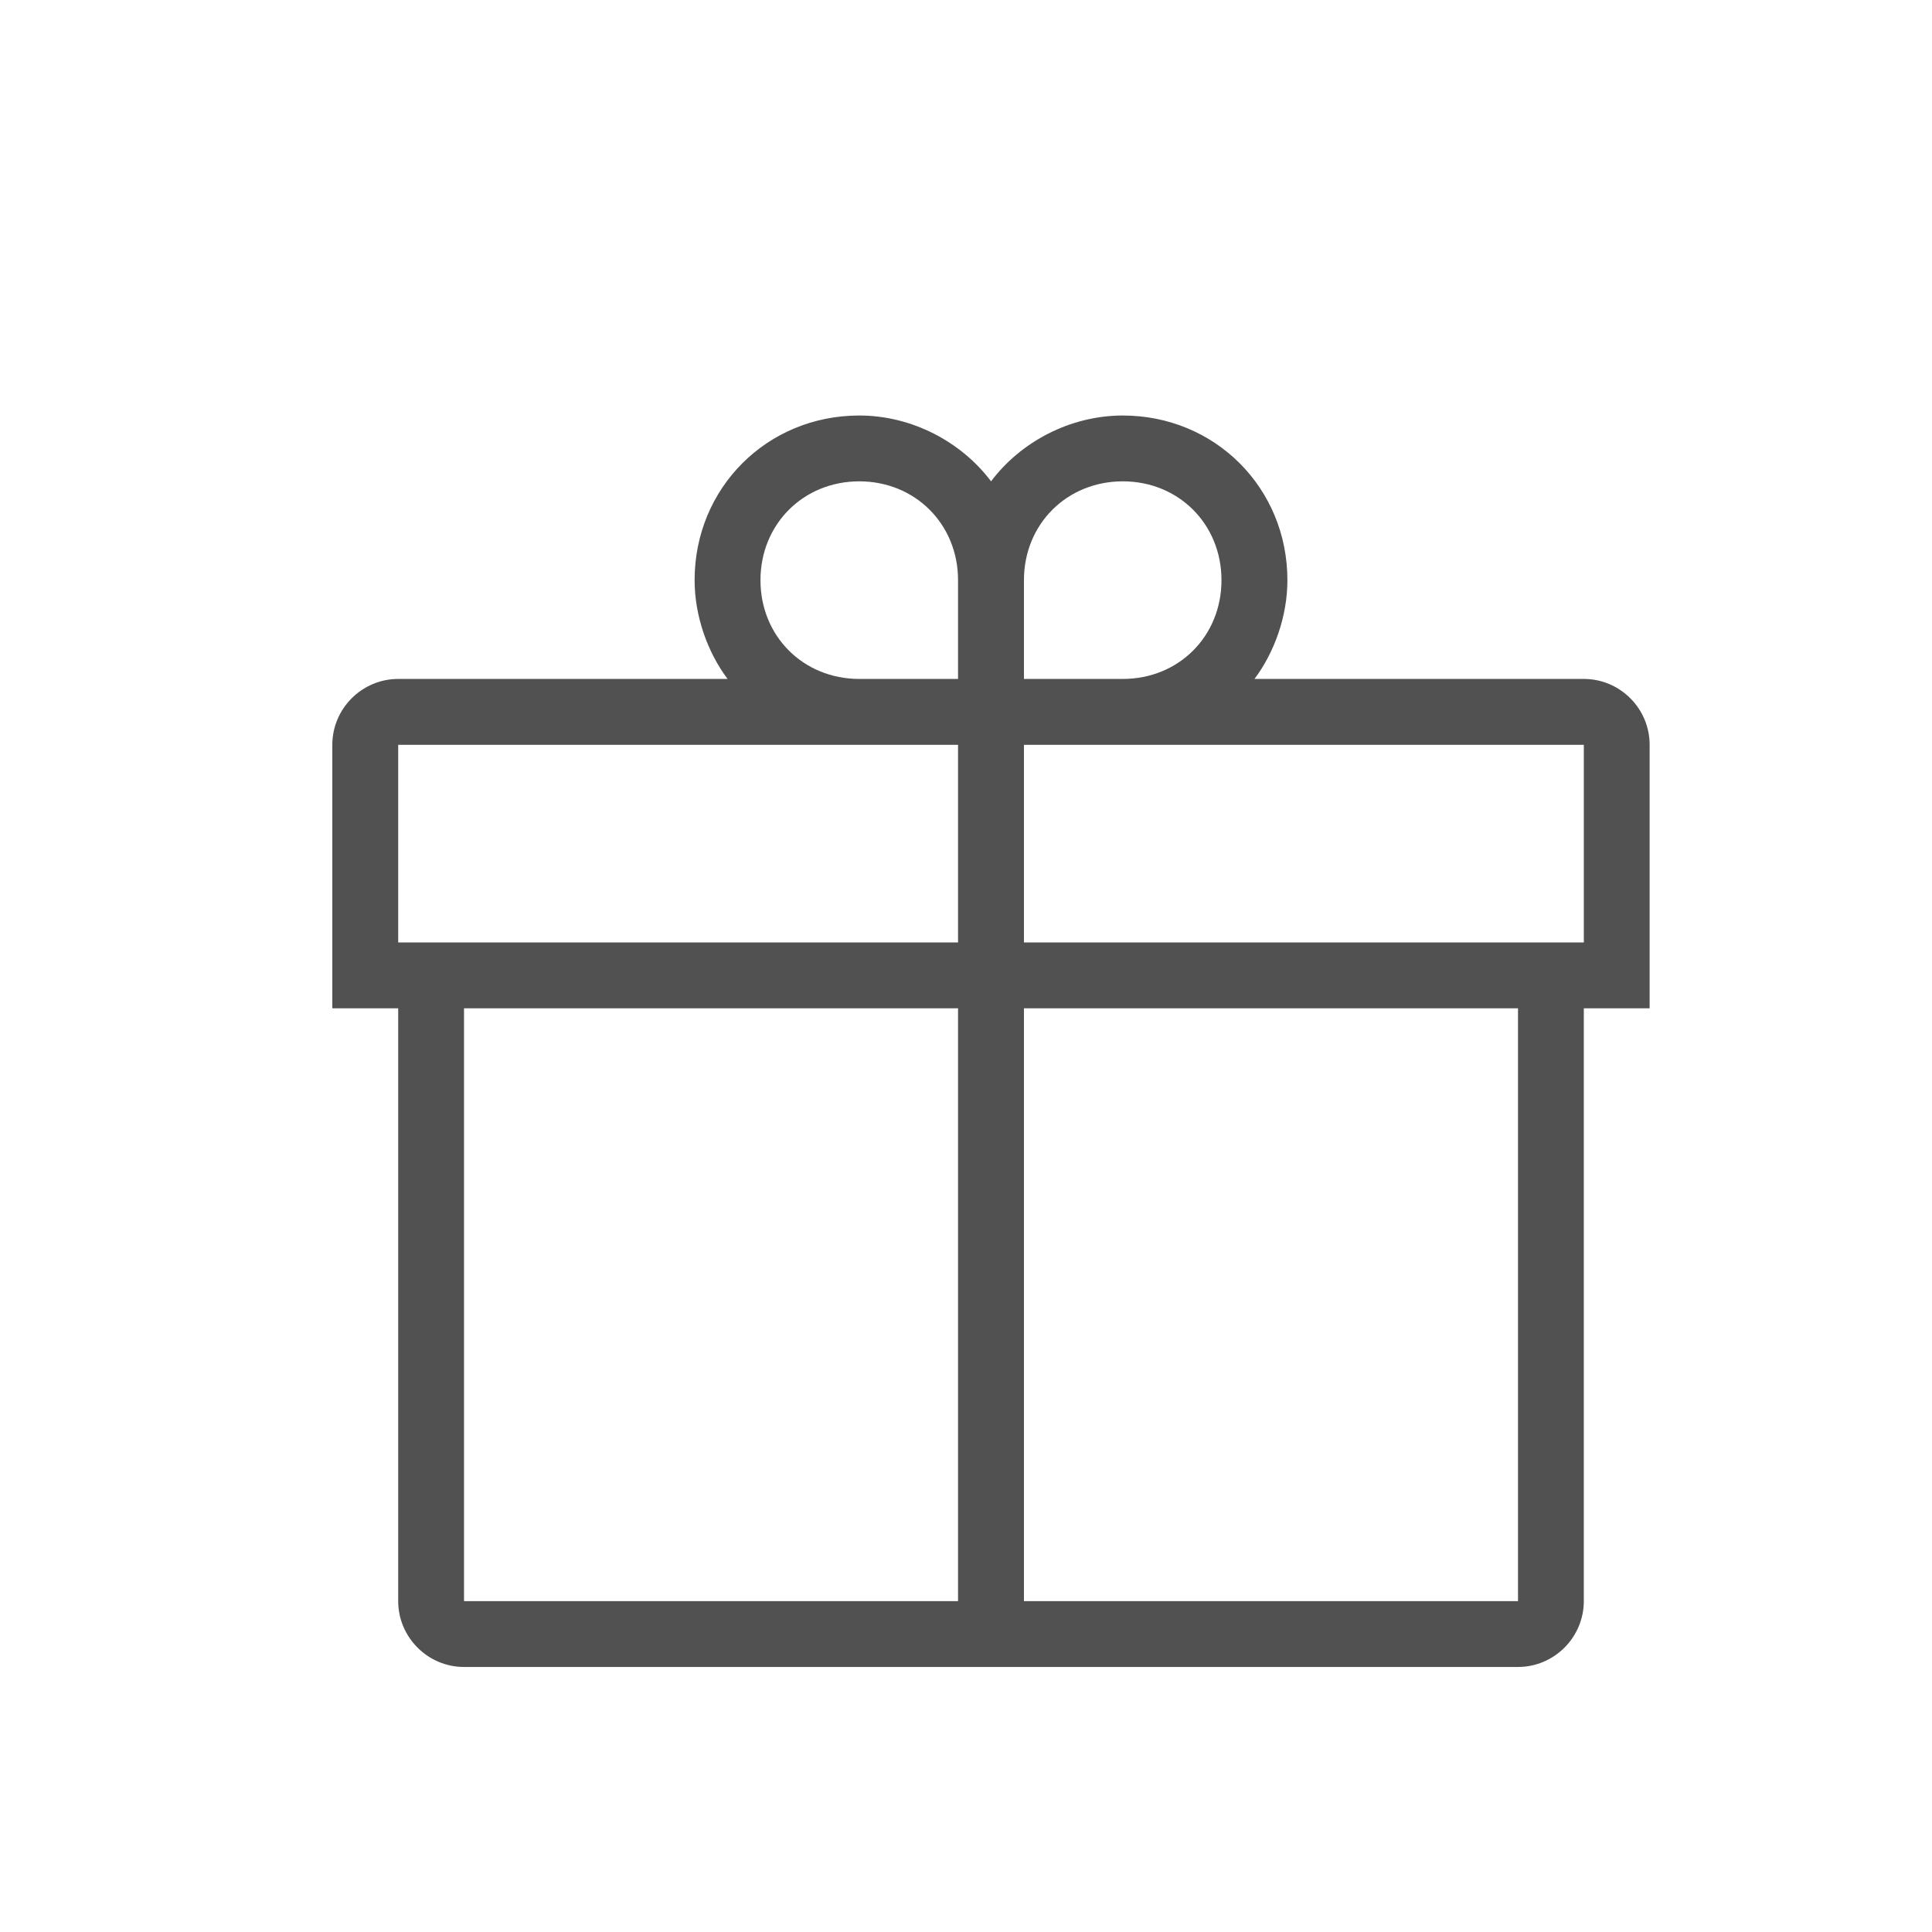 <?xml version="1.0" encoding="utf-8"?>
<!-- Generator: Adobe Illustrator 16.0.0, SVG Export Plug-In . SVG Version: 6.00 Build 0)  -->
<!DOCTYPE svg PUBLIC "-//W3C//DTD SVG 1.1//EN" "http://www.w3.org/Graphics/SVG/1.1/DTD/svg11.dtd">
<svg version="1.1" id="图层_1" xmlns="http://www.w3.org/2000/svg" xmlns:xlink="http://www.w3.org/1999/xlink" x="0px" y="0px"
	 width="36px" height="36px" viewBox="0 0 36 36" enable-background="new 0 0 36 36" xml:space="preserve">
<g>
	<g transform="scale(0.195, 0.195)">
		<path fill="#515151" d="M151.345,64.877h-31.47c1.89-2.518,3.145-5.972,3.145-9.44c0-8.81-6.92-15.732-15.73-15.732
			c-5.03,0-9.76,2.517-12.587,6.29c-2.84-3.772-7.557-6.29-12.592-6.29c-8.817,0-15.737,6.922-15.737,15.732
			c0,3.467,1.26,6.922,3.15,9.44H38.05c-3.462,0-6.295,2.837-6.295,6.295V96.35h6.295V153c0,3.455,2.83,6.29,6.29,6.29h47.207h6.297
			h47.21c3.46,0,6.29-2.835,6.29-6.29V96.35h6.29V71.172C157.635,67.715,154.815,64.877,151.345,64.877z M91.547,153H44.34V96.35
			h47.207V153z M91.547,90.057H38.05V71.172h44.06h9.437V90.057z M91.547,64.877H82.11c-5.35,0-9.442-4.085-9.442-9.44
			c0-5.342,4.092-9.442,9.442-9.442c5.35,0,9.437,4.1,9.437,9.442V64.877z M97.845,55.437c0-5.342,4.09-9.442,9.445-9.442
			c5.35,0,9.43,4.1,9.43,9.442c0,5.355-4.08,9.44-9.43,9.44h-9.445V55.437z M145.055,153h-47.21V96.35h47.21V153z M151.345,90.057
			h-53.5V71.172h9.445h44.055V90.057z"/>
	</g>
</g>
</svg>
